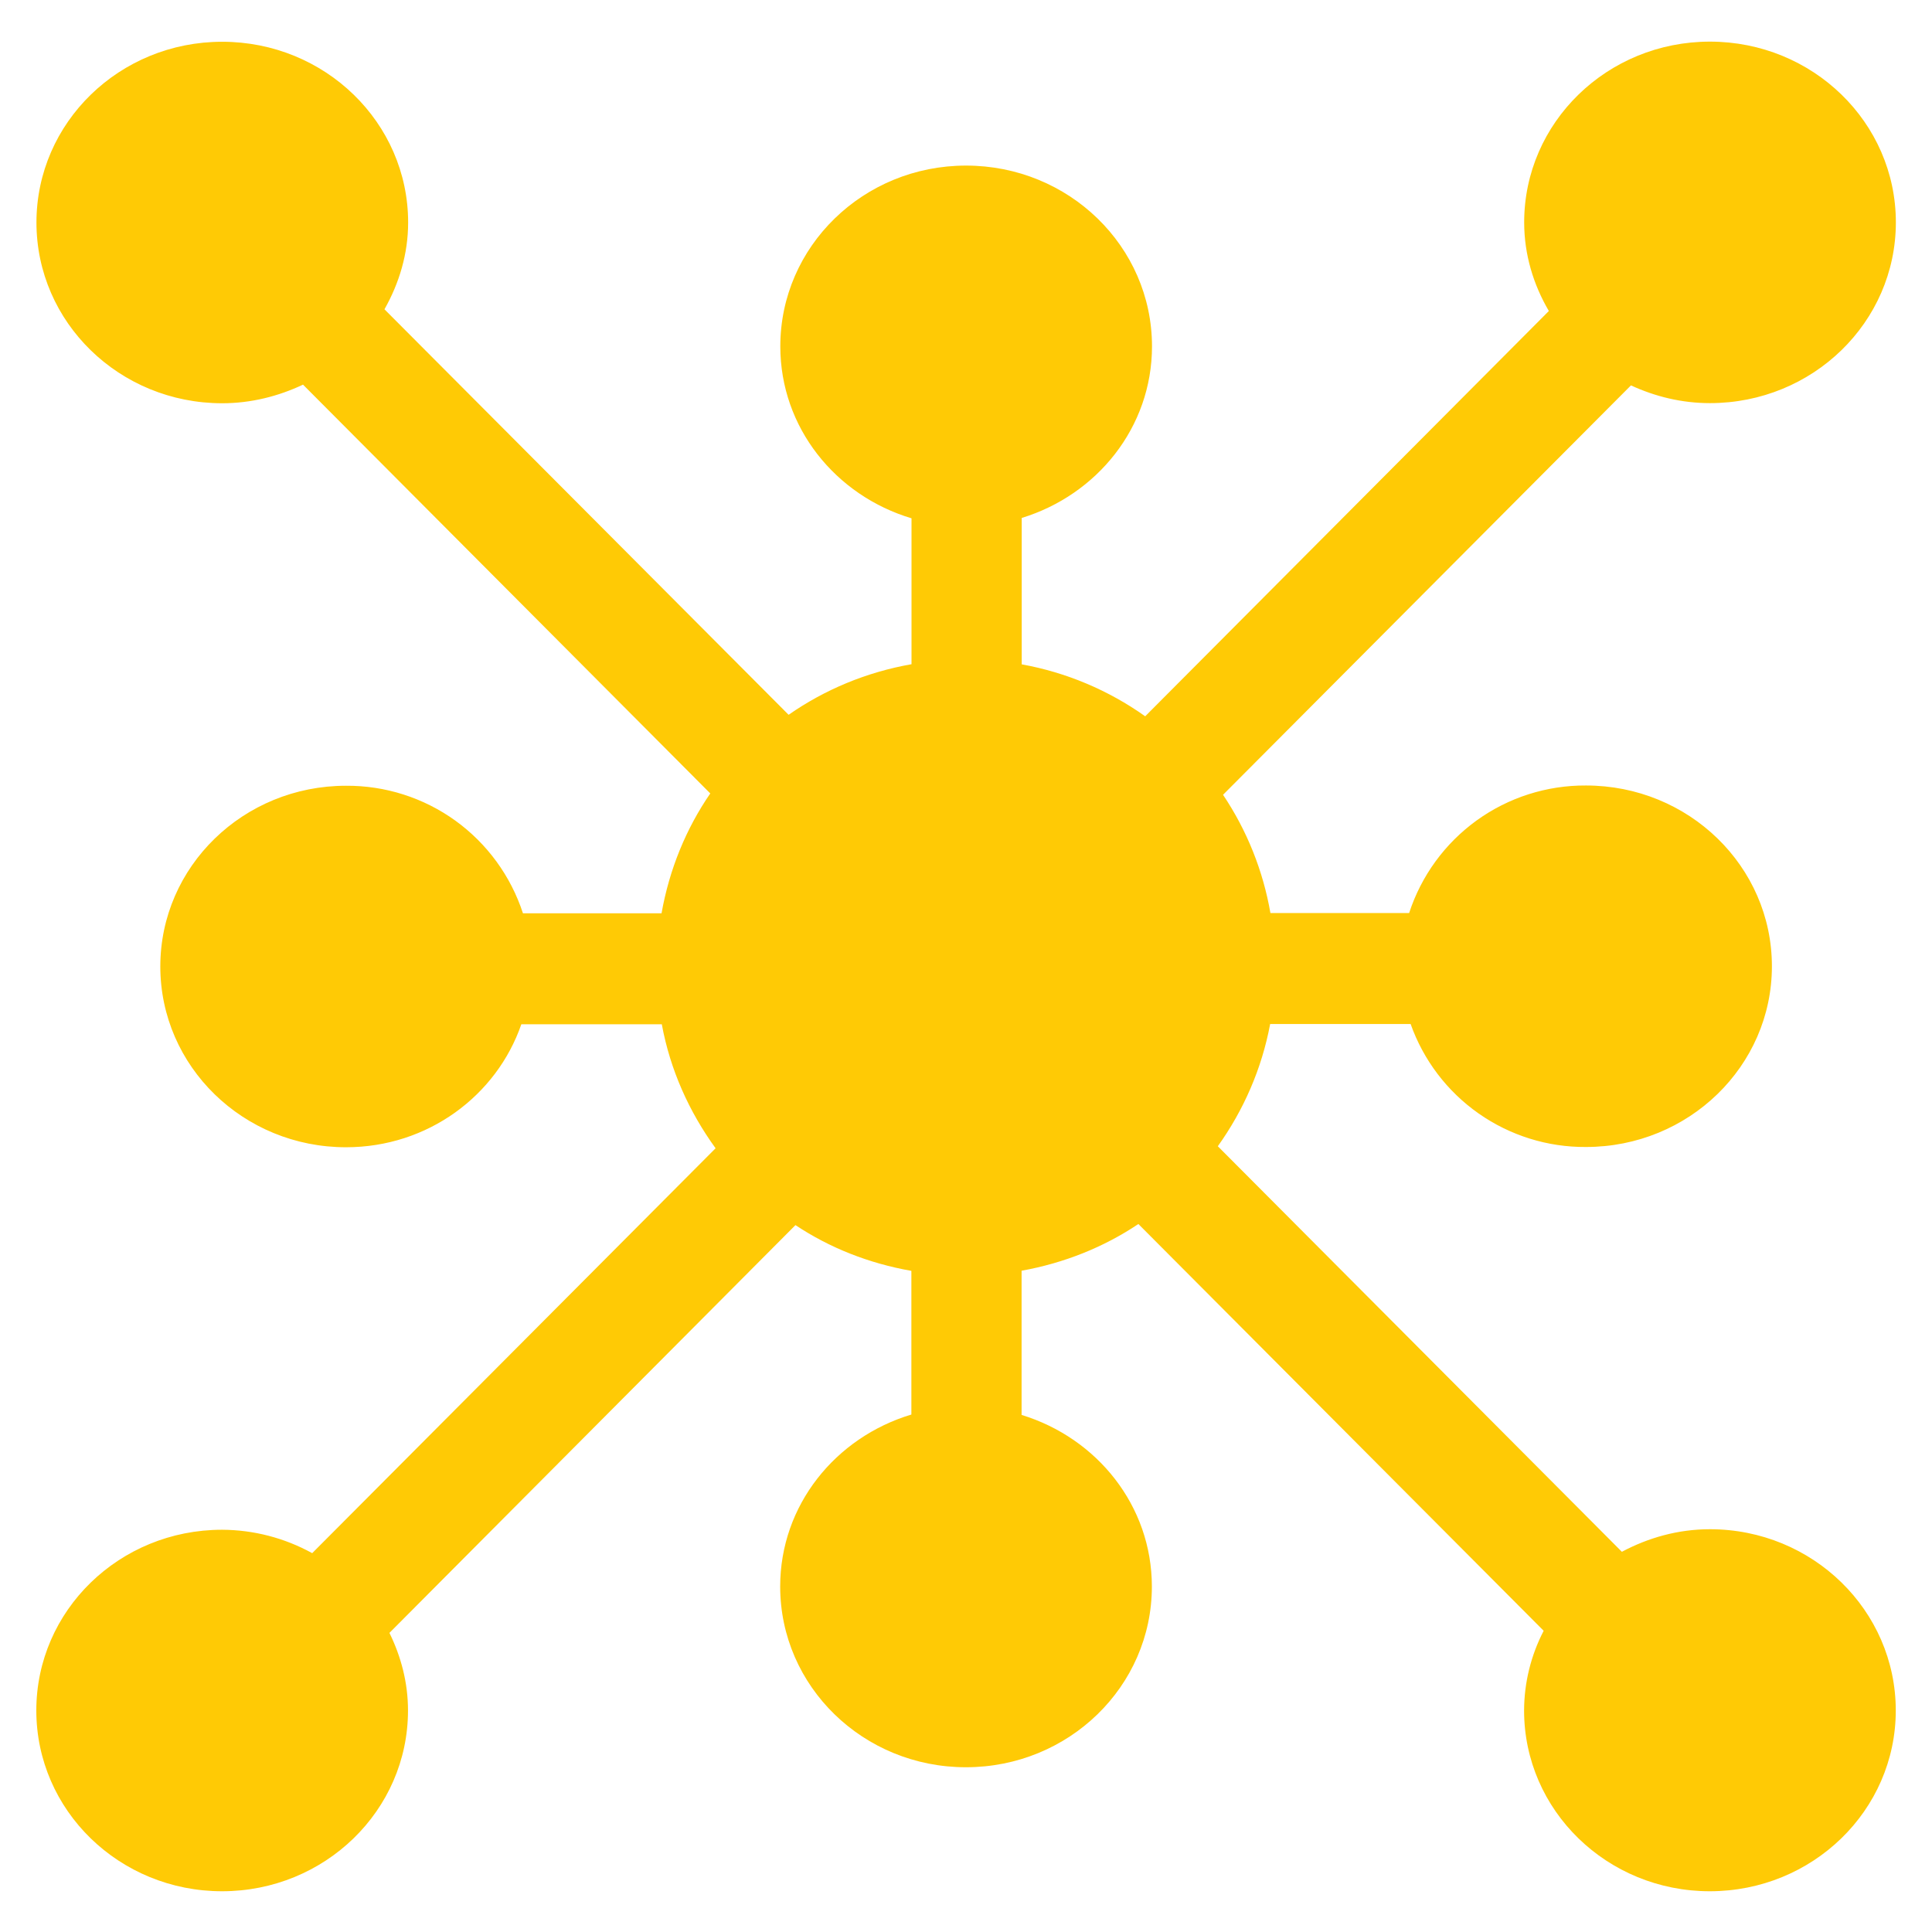 <svg width="44" height="44" viewBox="0 0 44 44" fill="none" xmlns="http://www.w3.org/2000/svg">
<path fill-rule="evenodd" clip-rule="evenodd" d="M38.942 34.827C38.214 34.827 37.536 35.022 36.937 35.341L27.735 26.105C28.32 25.287 28.735 24.346 28.927 23.321H32.126C32.418 24.145 32.96 24.858 33.675 25.359C34.391 25.861 35.245 26.128 36.119 26.122C38.459 26.122 40.354 24.281 40.354 22.006C40.354 19.73 38.459 17.889 36.119 17.889C35.226 17.884 34.355 18.162 33.631 18.684C32.907 19.207 32.368 19.946 32.092 20.794H28.933C28.766 19.831 28.399 18.913 27.854 18.101L37.144 8.777C37.691 9.029 38.295 9.181 38.942 9.181C41.283 9.181 43.177 7.34 43.177 5.064C43.177 2.789 41.283 0.948 38.942 0.948C36.604 0.948 34.712 2.789 34.712 5.064C34.712 5.801 34.924 6.485 35.274 7.083L26.081 16.313C25.242 15.717 24.282 15.313 23.269 15.13V11.796C24.983 11.271 26.236 9.732 26.236 7.888C26.236 5.612 24.342 3.771 22.001 3.771C19.663 3.771 17.771 5.612 17.771 7.888C17.771 9.737 19.028 11.285 20.759 11.804V15.127C19.731 15.308 18.782 15.706 17.96 16.279L8.756 7.044C9.089 6.454 9.295 5.787 9.295 5.067C9.295 2.792 7.4 0.951 5.06 0.951C2.722 0.951 0.83 2.792 0.83 5.067C0.83 7.343 2.722 9.184 5.06 9.184C5.72 9.184 6.344 9.023 6.901 8.76L16.176 18.07C15.623 18.874 15.244 19.8 15.066 20.8H11.91C11.633 19.951 11.094 19.212 10.37 18.689C9.645 18.167 8.773 17.889 7.88 17.895C5.543 17.895 3.651 19.735 3.651 22.011C3.651 24.287 5.543 26.128 7.88 26.128C9.744 26.128 11.311 24.953 11.873 23.327H15.072C15.264 24.369 15.696 25.323 16.297 26.151L7.11 35.372C6.481 35.025 5.775 34.842 5.057 34.839C2.719 34.839 0.827 36.679 0.827 38.955C0.827 41.231 2.719 43.072 5.057 43.072C7.398 43.072 9.292 41.231 9.292 38.955C9.292 38.317 9.131 37.721 8.869 37.188L18.116 27.901C18.898 28.421 19.793 28.774 20.756 28.943V32.215C19.028 32.735 17.768 34.279 17.768 36.132C17.768 38.407 19.66 40.248 21.998 40.248C24.339 40.248 26.233 38.407 26.233 36.132C26.233 34.291 24.983 32.749 23.266 32.224V28.94C24.237 28.765 25.138 28.404 25.926 27.876L35.156 37.14C34.865 37.701 34.712 38.323 34.71 38.955C34.71 41.231 36.601 43.072 38.939 43.072C41.28 43.072 43.175 41.231 43.175 38.955C43.175 36.679 41.283 34.827 38.942 34.827Z" fill="#FFCA05"/>
</svg>
